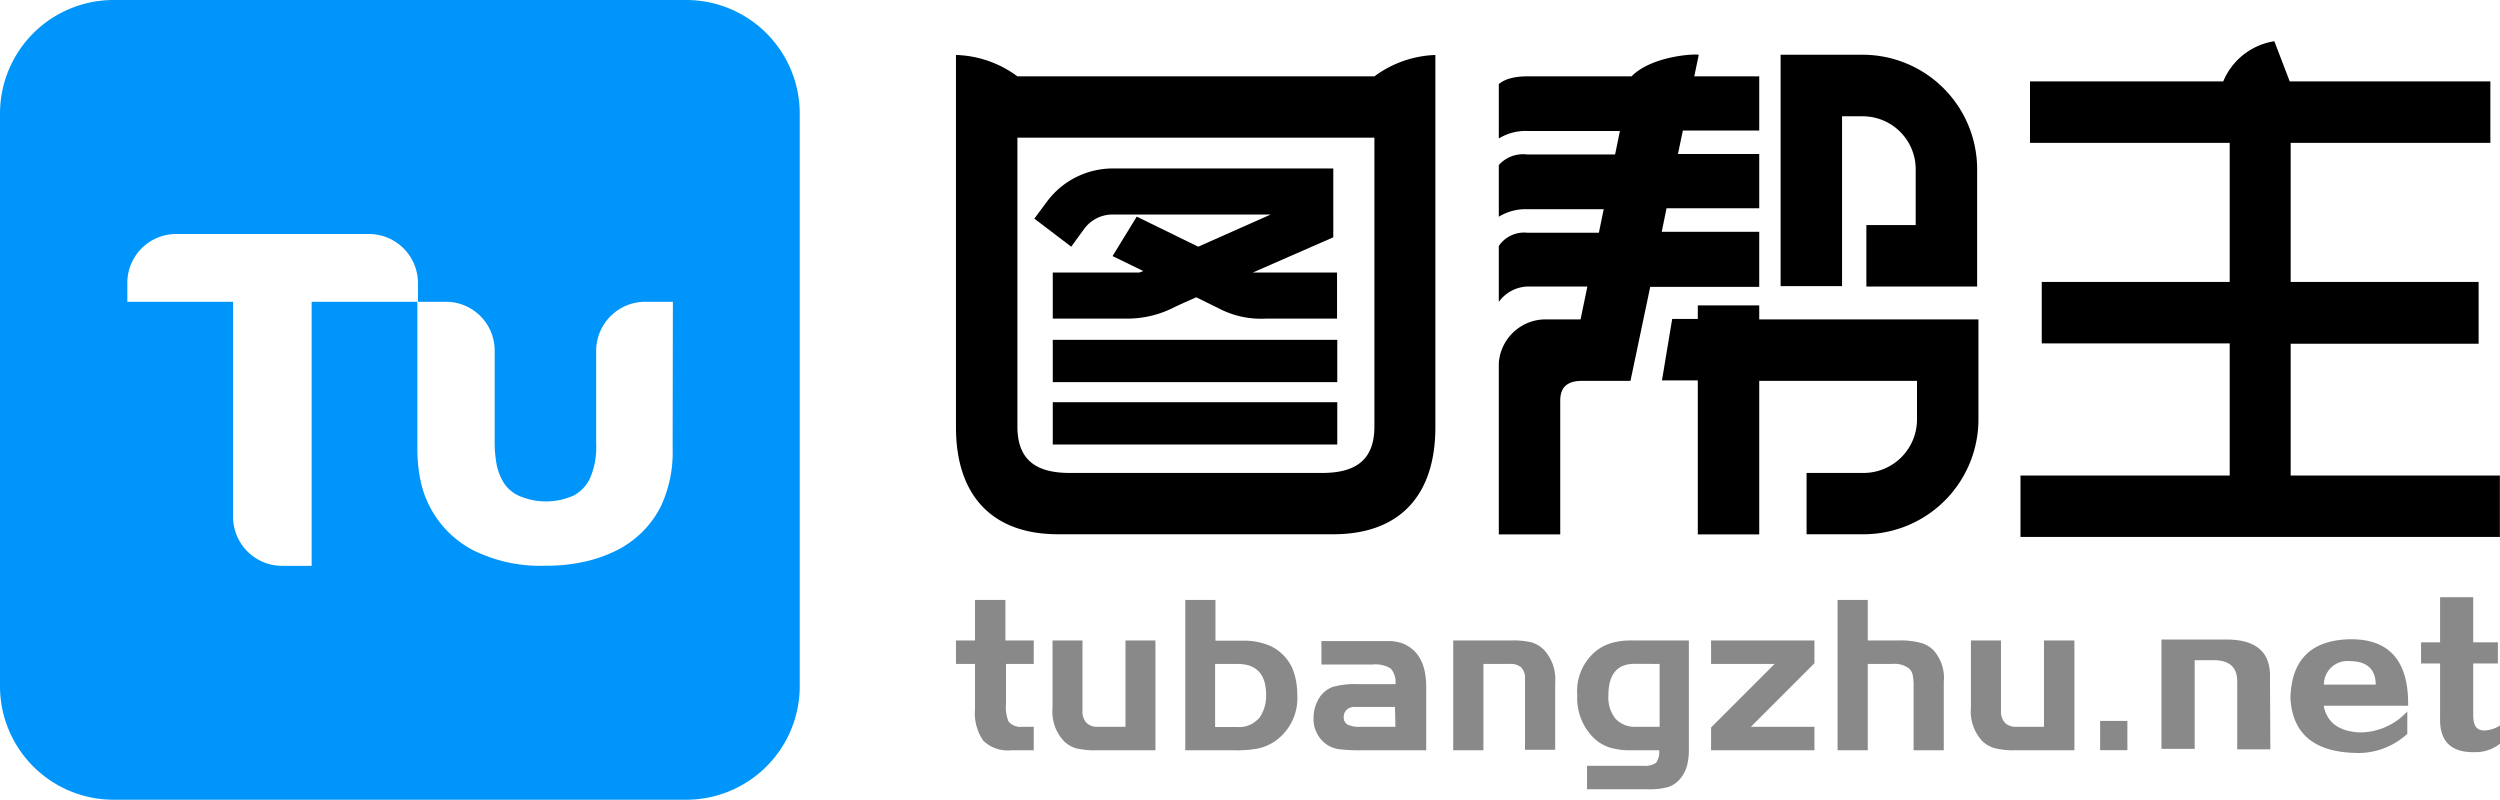 <svg xmlns="http://www.w3.org/2000/svg" viewBox="0 0 212.82 68.08"><defs>
  <style>.cls-1{fill:#898989;}.cls-2{fill:#0095fa;}</style>
</defs><title>资源 1</title><g id="图层_2" data-name="图层 2"><g id="图层_2-2" data-name="图层 2"><path d="M101.42,45.48H113.5c5.72,0,8.69-3.38,8.69-9.1V4.68A9.25,9.25,0,0,0,117,6.5H86.61a9.21,9.21,0,0,0-5.23-1.82v31.7c0,5.72,3,9.1,8.69,9.1h11.35ZM91.05,40.26c-2.84,0-4.44-1.1-4.44-3.94V11.72H117v24.6c0,2.84-1.6,3.94-4.44,3.94H91.05Z"/><path d="M92.32,19.45a3,3,0,0,1,2.38-1.19h13.48L102,21l-5.23-2.56L94.71,21.8l2.61,1.27L97,23.2H89.62v3.92h6.15a8.69,8.69,0,0,0,4-.87c.28-.14,1-.48,2.07-.94l1.87.92a7.76,7.76,0,0,0,4.11.89h6V23.2h-7.17l6.85-3V14.34H94.7a7,7,0,0,0-5.52,2.75l-1.13,1.52L91.19,21Z"/><rect x="89.62" y="28.93" width="24.22" height="3.6"/><rect x="89.62" y="34.24" width="24.22" height="3.6"/><path d="M195,40.48V29.26h16V24H195V12.16h17V6.93H194.92l-1.31-3.42a5.65,5.65,0,0,0-4.35,3.42H172.81v5.23h17V24h-16v5.23h16V40.48H172v5.23h40.81V40.48Z"/><path d="M138.8,32.42l1.68-8h9.28V19.73h-8.3l.41-2h7.89V13.11h-6.92l.42-2h6.5V6.5h-5.53l.38-1.82c0-.13-3.93,0-5.72,1.82H130c-1.83,0-2.41.67-2.41.67v4.62a4.37,4.37,0,0,1,2.45-.64h7.86l-.41,2H130a2.78,2.78,0,0,0-2.41.9v4.4a4.37,4.37,0,0,1,2.45-.64h6.48l-.41,2H130a2.6,2.6,0,0,0-2.41,1.13V25.7a3.15,3.15,0,0,1,2.45-1.31h5.09l-.58,2.8h-3.1a4,4,0,0,0-3.86,3.72V45.49h5.23V34.11c0-1.16.6-1.69,1.89-1.69Z"/><path d="M156.81,9.9h1.77a4.51,4.51,0,0,1,4.5,4.5v4.76h-4.2v5.23h9.43v-10a9.75,9.75,0,0,0-9.73-9.73h-7v19.7h5.23Z"/><path d="M158.65,40.26h-4.86v5.22h4.86a9.78,9.78,0,0,0,9.77-9.76V27.19H149.76V26h-5.23v1.15h-2.18l-.87,5.23h3.05V45.49h5.23V32.42h13.43v3.3A4.55,4.55,0,0,1,158.65,40.26Z"/><path class="cls-1" d="M85.59,51.07H83v3.45H81.38v2H83v3.84a4.1,4.1,0,0,0,.71,2.7,3,3,0,0,0,2.38.81H88v-2H87a1.3,1.3,0,0,1-1.15-.46,3.22,3.22,0,0,1-.21-1.5V56.52H88v-2H85.59Z"/><path class="cls-1" d="M95.81,61.87H93.4a1.24,1.24,0,0,1-.92-.35,1.41,1.41,0,0,1-.33-1v-6H89.6v5.74a3.65,3.65,0,0,0,1,2.86,2.47,2.47,0,0,0,1,.58,6.64,6.64,0,0,0,1.69.17h5.07V54.52H95.81Z"/><path class="cls-1" d="M108.17,55a5.63,5.63,0,0,0-2.43-.46h-2.27V51.07H100.9v12.8h4.18a9.76,9.76,0,0,0,2-.15,4.1,4.1,0,0,0,1.35-.55,4.46,4.46,0,0,0,2-4.1,5.75,5.75,0,0,0-.4-2.15A3.88,3.88,0,0,0,108.17,55Zm-1,6.14a2.23,2.23,0,0,1-1.83.75h-1.9V56.52h1.9c1.63,0,2.44.88,2.44,2.63A3.21,3.21,0,0,1,107.2,61.12Z"/><path class="cls-1" d="M119.34,54.75a4.78,4.78,0,0,0-.9-.18c-.29,0-.83,0-1.61,0h-4.34v2h4.34a2.48,2.48,0,0,1,1.56.34,1.72,1.72,0,0,1,.4,1.33h-3.15a7,7,0,0,0-2.17.23,2.29,2.29,0,0,0-1.2,1,3.2,3.2,0,0,0-.45,1.68A2.62,2.62,0,0,0,113,63.42a2.55,2.55,0,0,0,1,.36,14.87,14.87,0,0,0,2,.09h5.41V58.61C121.44,56.58,120.76,55.29,119.34,54.75Zm-.55,7.12h-3a2.19,2.19,0,0,1-1.08-.19.69.69,0,0,1-.32-.63.84.84,0,0,1,.26-.64,1,1,0,0,1,.7-.23h3.4Z"/><path class="cls-1" d="M130.41,54.69a6.62,6.62,0,0,0-1.7-.17h-5v9.35h2.57V56.52h2.23a1.36,1.36,0,0,1,1,.31,1.32,1.32,0,0,1,.31,1v6h2.57V58.11a3.7,3.7,0,0,0-1-2.84A2.7,2.7,0,0,0,130.41,54.69Z"/><path class="cls-1" d="M137.28,54.71a4,4,0,0,0-1.3.62,4.4,4.4,0,0,0-1.71,3.86,4.75,4.75,0,0,0,1.41,3.64,3.51,3.51,0,0,0,1.33.8,6.16,6.16,0,0,0,1.87.24h2.36a1.56,1.56,0,0,1-.26,1.06,1.64,1.64,0,0,1-1.1.26H135.1v2h5.12A6.08,6.08,0,0,0,142,67a2.21,2.21,0,0,0,1.06-.74,2.87,2.87,0,0,0,.53-1,5,5,0,0,0,.18-1.4V54.52H139A6.42,6.42,0,0,0,137.28,54.71Zm4,1.81v5.35h-2a2.23,2.23,0,0,1-1.75-.68,2.92,2.92,0,0,1-.61-2c0-1.79.75-2.68,2.23-2.68Z"/><polygon class="cls-1" points="145.66 56.52 151.07 56.52 145.66 61.93 145.66 63.87 154.46 63.87 154.46 61.87 149.05 61.87 154.46 56.46 154.46 54.52 145.66 54.52 145.66 56.52"/><path class="cls-1" d="M163.45,54.71a6.77,6.77,0,0,0-1.83-.19H159V51.07h-2.57v12.8H159V56.52h2.09a2,2,0,0,1,1.46.42,1.11,1.11,0,0,1,.28.55,5.24,5.24,0,0,1,.07,1.06v5.32h2.57V58.05a3.52,3.52,0,0,0-.88-2.7A2.44,2.44,0,0,0,163.45,54.71Z"/><path class="cls-1" d="M174,61.87h-2.42a1.23,1.23,0,0,1-.91-.35,1.41,1.41,0,0,1-.33-1v-6h-2.56v5.74a3.69,3.69,0,0,0,1,2.86,2.57,2.57,0,0,0,1.06.58,6.59,6.59,0,0,0,1.69.17h5.06V54.52H174Z"/><rect class="cls-1" x="178.78" y="61.37" width="2.32" height="2.49"/><path class="cls-1" d="M193.27,63.79h-2.82V58q0-1.8-2-1.8h-1.62v7.55H184V54.44h5.4q4-.06,3.84,3.36Z"/><path class="cls-1" d="M205,60.08h-7.19c.28,1.44,1.32,2.2,3.12,2.27a5.49,5.49,0,0,0,4-1.79v1.91a6.16,6.16,0,0,1-4.55,1.62q-5.16-.18-5.4-4.67.12-4.86,5-5Q205.08,54.32,205,60.08Zm-7.13-1.8h4.37c0-1.32-.77-2-2.21-2A2,2,0,0,0,197.83,58.28Z"/><path class="cls-1" d="M206.1,56.48v-1.8h1.62V50.84h2.82v3.84h2.1v1.8h-2.1v4.38c0,1,.34,1.4,1.14,1.31a2.68,2.68,0,0,0,1.14-.41v1.55a3.35,3.35,0,0,1-2.16.72q-3,.06-2.94-2.87V56.48Z"/><path class="cls-2" d="M58.41,0H9.67A9.67,9.67,0,0,0,0,9.67V58.41a9.67,9.67,0,0,0,9.67,9.67H58.41a9.67,9.67,0,0,0,9.67-9.67V9.67A9.67,9.67,0,0,0,58.41,0ZM57.26,38.17a10.86,10.86,0,0,1-1,4.93,8.3,8.3,0,0,1-1.49,2.09A8.7,8.7,0,0,1,52.6,46.8a11.77,11.77,0,0,1-2.77,1,15,15,0,0,1-3.42.36,12.89,12.89,0,0,1-5.95-1.23,8.64,8.64,0,0,1-3.62-3.34,8.84,8.84,0,0,1-1-2.48,13.36,13.36,0,0,1-.31-2.95V25.69h-9V48.17H24A4.18,4.18,0,0,1,19.84,44V25.69h-9V24.08A4.16,4.16,0,0,1,15,19.92h16.4a4.18,4.18,0,0,1,4.18,4.18v1.59h2.38a4.15,4.15,0,0,1,4.15,4.15v7.74a10.52,10.52,0,0,0,.16,1.92,4.72,4.72,0,0,0,.46,1.33,3,3,0,0,0,1.41,1.36,5.78,5.78,0,0,0,4.68,0,3.18,3.18,0,0,0,1.43-1.53,6.68,6.68,0,0,0,.5-2.91V29.87a4.18,4.18,0,0,1,4.18-4.18h2.35Z"/></g></g></svg>
